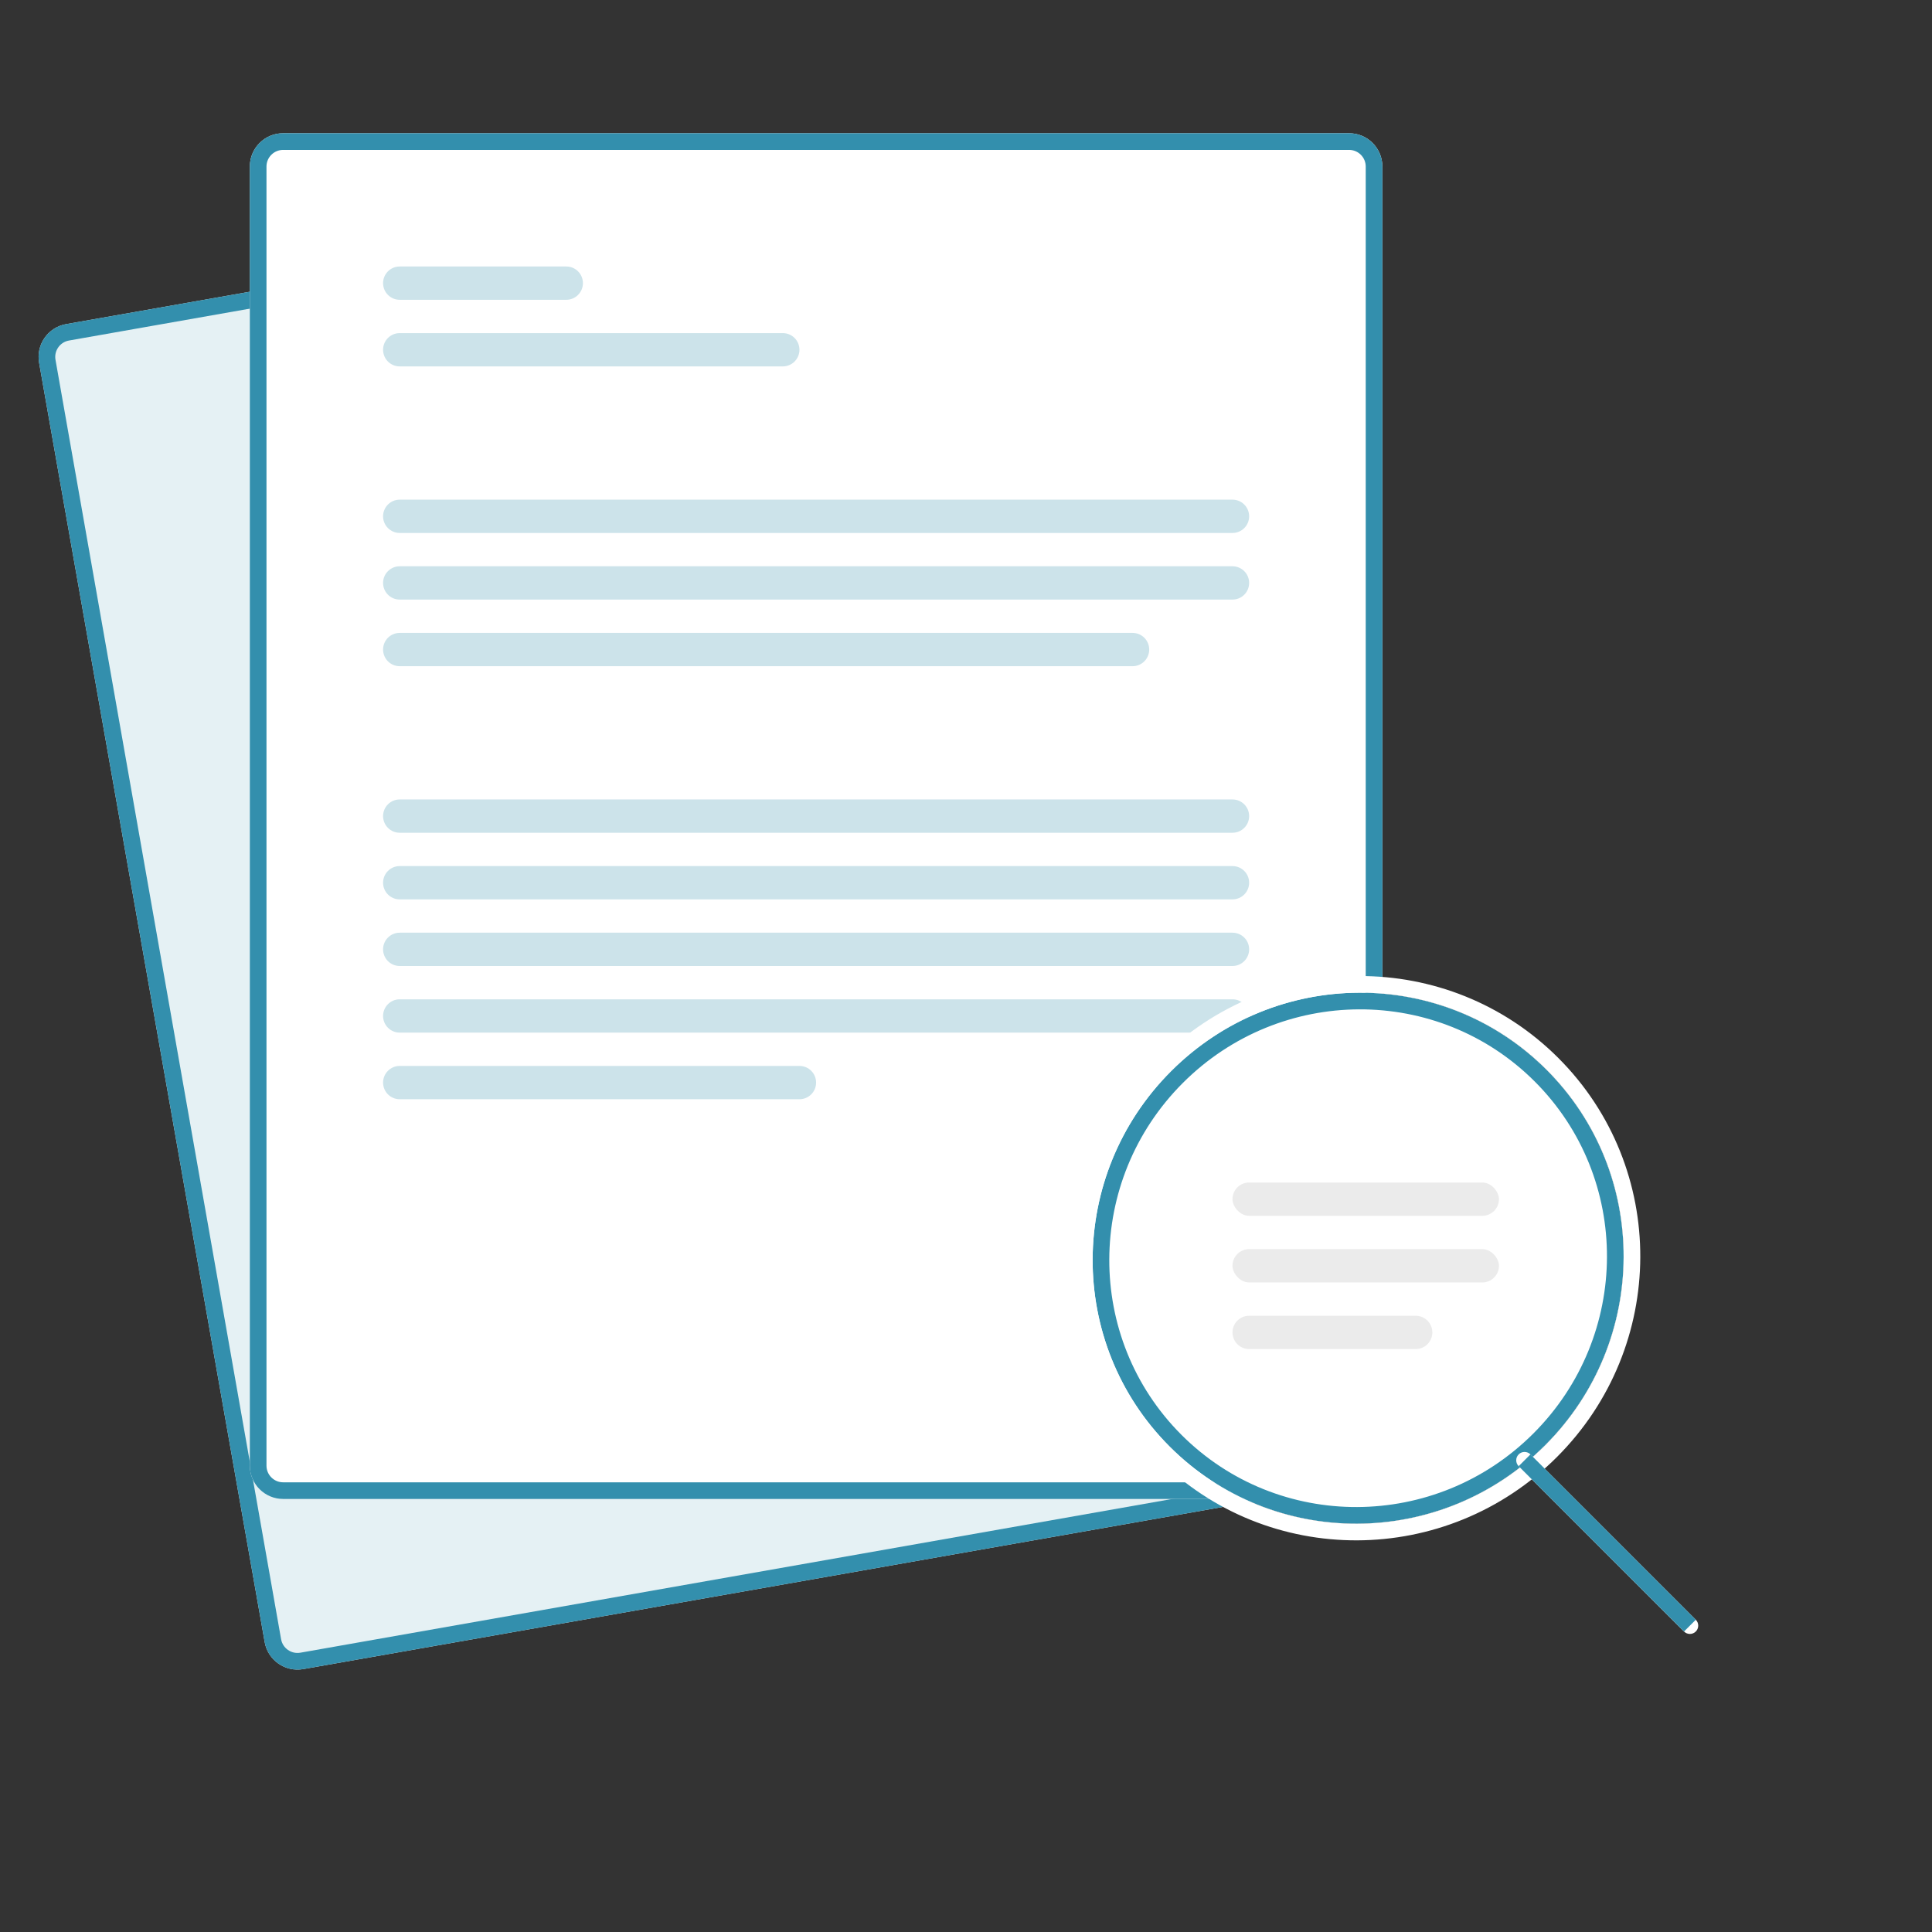 <?xml version="1.0" encoding="UTF-8" standalone="no"?>
<svg width="116px" height="116px" viewBox="0 0 116 116" version="1.1" xmlns="http://www.w3.org/2000/svg" xmlns:xlink="http://www.w3.org/1999/xlink">
    <rect x="0" y="0" width="116" height="116" fill="#333333" stroke="none"/>
    <!-- Generator: Sketch 49.1 (51147) - http://www.bohemiancoding.com/sketch -->
    <title>Artboard</title>
    <desc>Created with Sketch.</desc>
    <defs>
        <path d="M9.003,5.548 L73.003,5.548 C74.108,5.548 75.003,6.443 75.003,7.548 L75.003,85.548 C75.003,86.652 74.108,87.548 73.003,87.548 L9.003,87.548 C7.898,87.548 7.003,86.652 7.003,85.548 L7.003,7.548 C7.003,6.443 7.898,5.548 9.003,5.548 Z" id="path-1"></path>
        <path d="M15.4,0.267 L79.4,0.267 C80.505,0.267 81.4,1.162 81.4,2.267 L81.4,80.267 C81.4,81.371 80.505,82.267 79.4,82.267 L15.4,82.267 C14.295,82.267 13.4,81.371 13.4,80.267 L13.4,2.267 C13.4,1.162 14.295,0.267 15.4,0.267 Z" id="path-2"></path>
        <ellipse id="path-3" cx="80.544" cy="68.544" rx="16" ry="15.882"></ellipse>
        <path d="M95.5,78.121 L95.5,78.121 C95.776,78.121 96,78.345 96,78.621 L96,92.661 C96,92.937 95.776,93.161 95.5,93.161 L95.5,93.161 C95.224,93.161 95,92.937 95,92.661 L95,78.621 C95,78.345 95.224,78.121 95.5,78.121 Z" id="path-4"></path>
    </defs>
    <g id="Artboard" stroke="none" stroke-width="1" fill="none" fill-rule="evenodd">
        <g id="Group" transform="translate(1, 7)">
            <g id="publications" transform="translate(0.6, 0.733)">
                <g id="doc2-copy-5" fill-rule="nonzero" transform="translate(41.003, 46.548) rotate(-10) translate(-41.003, -46.548) ">
                    <use fill="#E5F1F4" fill-rule="evenodd" xlink:href="#path-1"></use>
                    <path stroke="#338FAD" stroke-width="1" d="M9.003,6.048 C8.175,6.048 7.503,6.719 7.503,7.548 L7.503,85.548 C7.503,86.376 8.175,87.048 9.003,87.048 L73.003,87.048 C73.831,87.048 74.503,86.376 74.503,85.548 L74.503,7.548 C74.503,6.719 73.831,6.048 73.003,6.048 L9.003,6.048 Z"></path>
                </g>
                <g id="doc2-copy-5" fill-rule="nonzero">
                    <use fill="#FFFFFF" fill-rule="evenodd" xlink:href="#path-2"></use>
                    <path stroke="#338FAD" stroke-width="1" d="M15.4,0.767 C14.572,0.767 13.9,1.438 13.9,2.267 L13.9,80.267 C13.9,81.095 14.572,81.767 15.4,81.767 L79.4,81.767 C80.228,81.767 80.9,81.095 80.9,80.267 L80.9,2.267 C80.9,1.438 80.228,0.767 79.4,0.767 L15.4,0.767 Z"></path>
                </g>
                <path d="M22.4,8.267 L32.4,8.267 C32.952,8.267 33.4,8.714 33.4,9.267 C33.4,9.819 32.952,10.267 32.4,10.267 L22.4,10.267 C21.848,10.267 21.4,9.819 21.4,9.267 C21.4,8.714 21.848,8.267 22.4,8.267 Z M22.4,12.267 L45.4,12.267 C45.952,12.267 46.4,12.714 46.4,13.267 C46.4,13.819 45.952,14.267 45.4,14.267 L22.4,14.267 C21.848,14.267 21.4,13.819 21.4,13.267 C21.4,12.714 21.848,12.267 22.4,12.267 Z M72.4,22.267 C72.952,22.267 73.4,22.714 73.4,23.267 C73.4,23.819 72.952,24.267 72.4,24.267 L22.4,24.267 C21.848,24.267 21.4,23.819 21.4,23.267 C21.4,22.714 21.848,22.267 22.4,22.267 L72.4,22.267 Z M72.4,26.267 C72.952,26.267 73.4,26.714 73.4,27.267 C73.4,27.819 72.952,28.267 72.4,28.267 L22.4,28.267 C21.848,28.267 21.4,27.819 21.4,27.267 C21.4,26.714 21.848,26.267 22.4,26.267 L72.4,26.267 Z M66.4,30.267 C66.952,30.267 67.4,30.714 67.4,31.267 C67.4,31.819 66.952,32.267 66.4,32.267 L22.4,32.267 C21.848,32.267 21.4,31.819 21.4,31.267 C21.4,30.714 21.848,30.267 22.4,30.267 L66.4,30.267 Z M72.4,40.267 C72.952,40.267 73.4,40.714 73.4,41.267 C73.4,41.819 72.952,42.267 72.4,42.267 L22.4,42.267 C21.848,42.267 21.4,41.819 21.4,41.267 C21.4,40.714 21.848,40.267 22.4,40.267 L72.4,40.267 Z M72.4,44.267 C72.952,44.267 73.4,44.714 73.4,45.267 C73.4,45.819 72.952,46.267 72.4,46.267 L22.4,46.267 C21.848,46.267 21.4,45.819 21.4,45.267 C21.4,44.714 21.848,44.267 22.4,44.267 L72.4,44.267 Z M72.4,48.267 C72.952,48.267 73.4,48.714 73.4,49.267 C73.4,49.819 72.952,50.267 72.4,50.267 L22.4,50.267 C21.848,50.267 21.4,49.819 21.4,49.267 C21.4,48.714 21.848,48.267 22.4,48.267 L72.4,48.267 Z M72.4,52.267 C72.952,52.267 73.4,52.714 73.4,53.267 C73.4,53.819 72.952,54.267 72.4,54.267 L22.4,54.267 C21.848,54.267 21.4,53.819 21.4,53.267 C21.4,52.714 21.848,52.267 22.4,52.267 L72.4,52.267 Z M46.4,56.267 C46.952,56.267 47.4,56.714 47.4,57.267 C47.4,57.819 46.952,58.267 46.4,58.267 L22.4,58.267 C21.848,58.267 21.4,57.819 21.4,57.267 C21.4,56.714 21.848,56.267 22.4,56.267 L46.4,56.267 Z" id="Combined-Shape" fill="#CCE3EA"></path>
            </g>
            <g id="Combined-Shape" transform="translate(80.544, 68.544) rotate(-45) translate(-80.544, -68.544) ">
                <use fill="#FFFFFF" fill-rule="evenodd" xlink:href="#path-3"></use>
                <ellipse stroke="#338FAD" stroke-width="1" cx="80.544" cy="68.544" rx="15.5" ry="15.382"></ellipse>
                <ellipse stroke="#FFFFFF" stroke-width="1" cx="80.544" cy="68.544" rx="16.5" ry="16.382"></ellipse>
            </g>
            <g id="Rectangle-4" transform="translate(95.5, 85.641) rotate(-45) translate(-95.5, -85.641) ">
                <use fill="#FFFFFF" fill-rule="evenodd" xlink:href="#path-4"></use>
                <path stroke="#338FAD" stroke-width="1" d="M95.5,78.621 L95.5,92.661 L95.5,78.621 Z"></path>
            </g>
            <rect id="Rectangle-6" fill="#EBEBEB" x="73" y="64" width="16" height="2" rx="1"></rect>
            <rect id="Rectangle-6" fill="#EBEBEB" x="73" y="68" width="16" height="2" rx="1"></rect>
            <path d="M74,72 L84,72 C84.552,72 85,72.448 85,73 L85,73 C85,73.552 84.552,74 84,74 L74,74 C73.448,74 73,73.552 73,73 L73,73 C73,72.448 73.448,72 74,72 Z" id="Rectangle-6" fill="#EBEBEB"></path>
        </g>
    </g>
</svg>